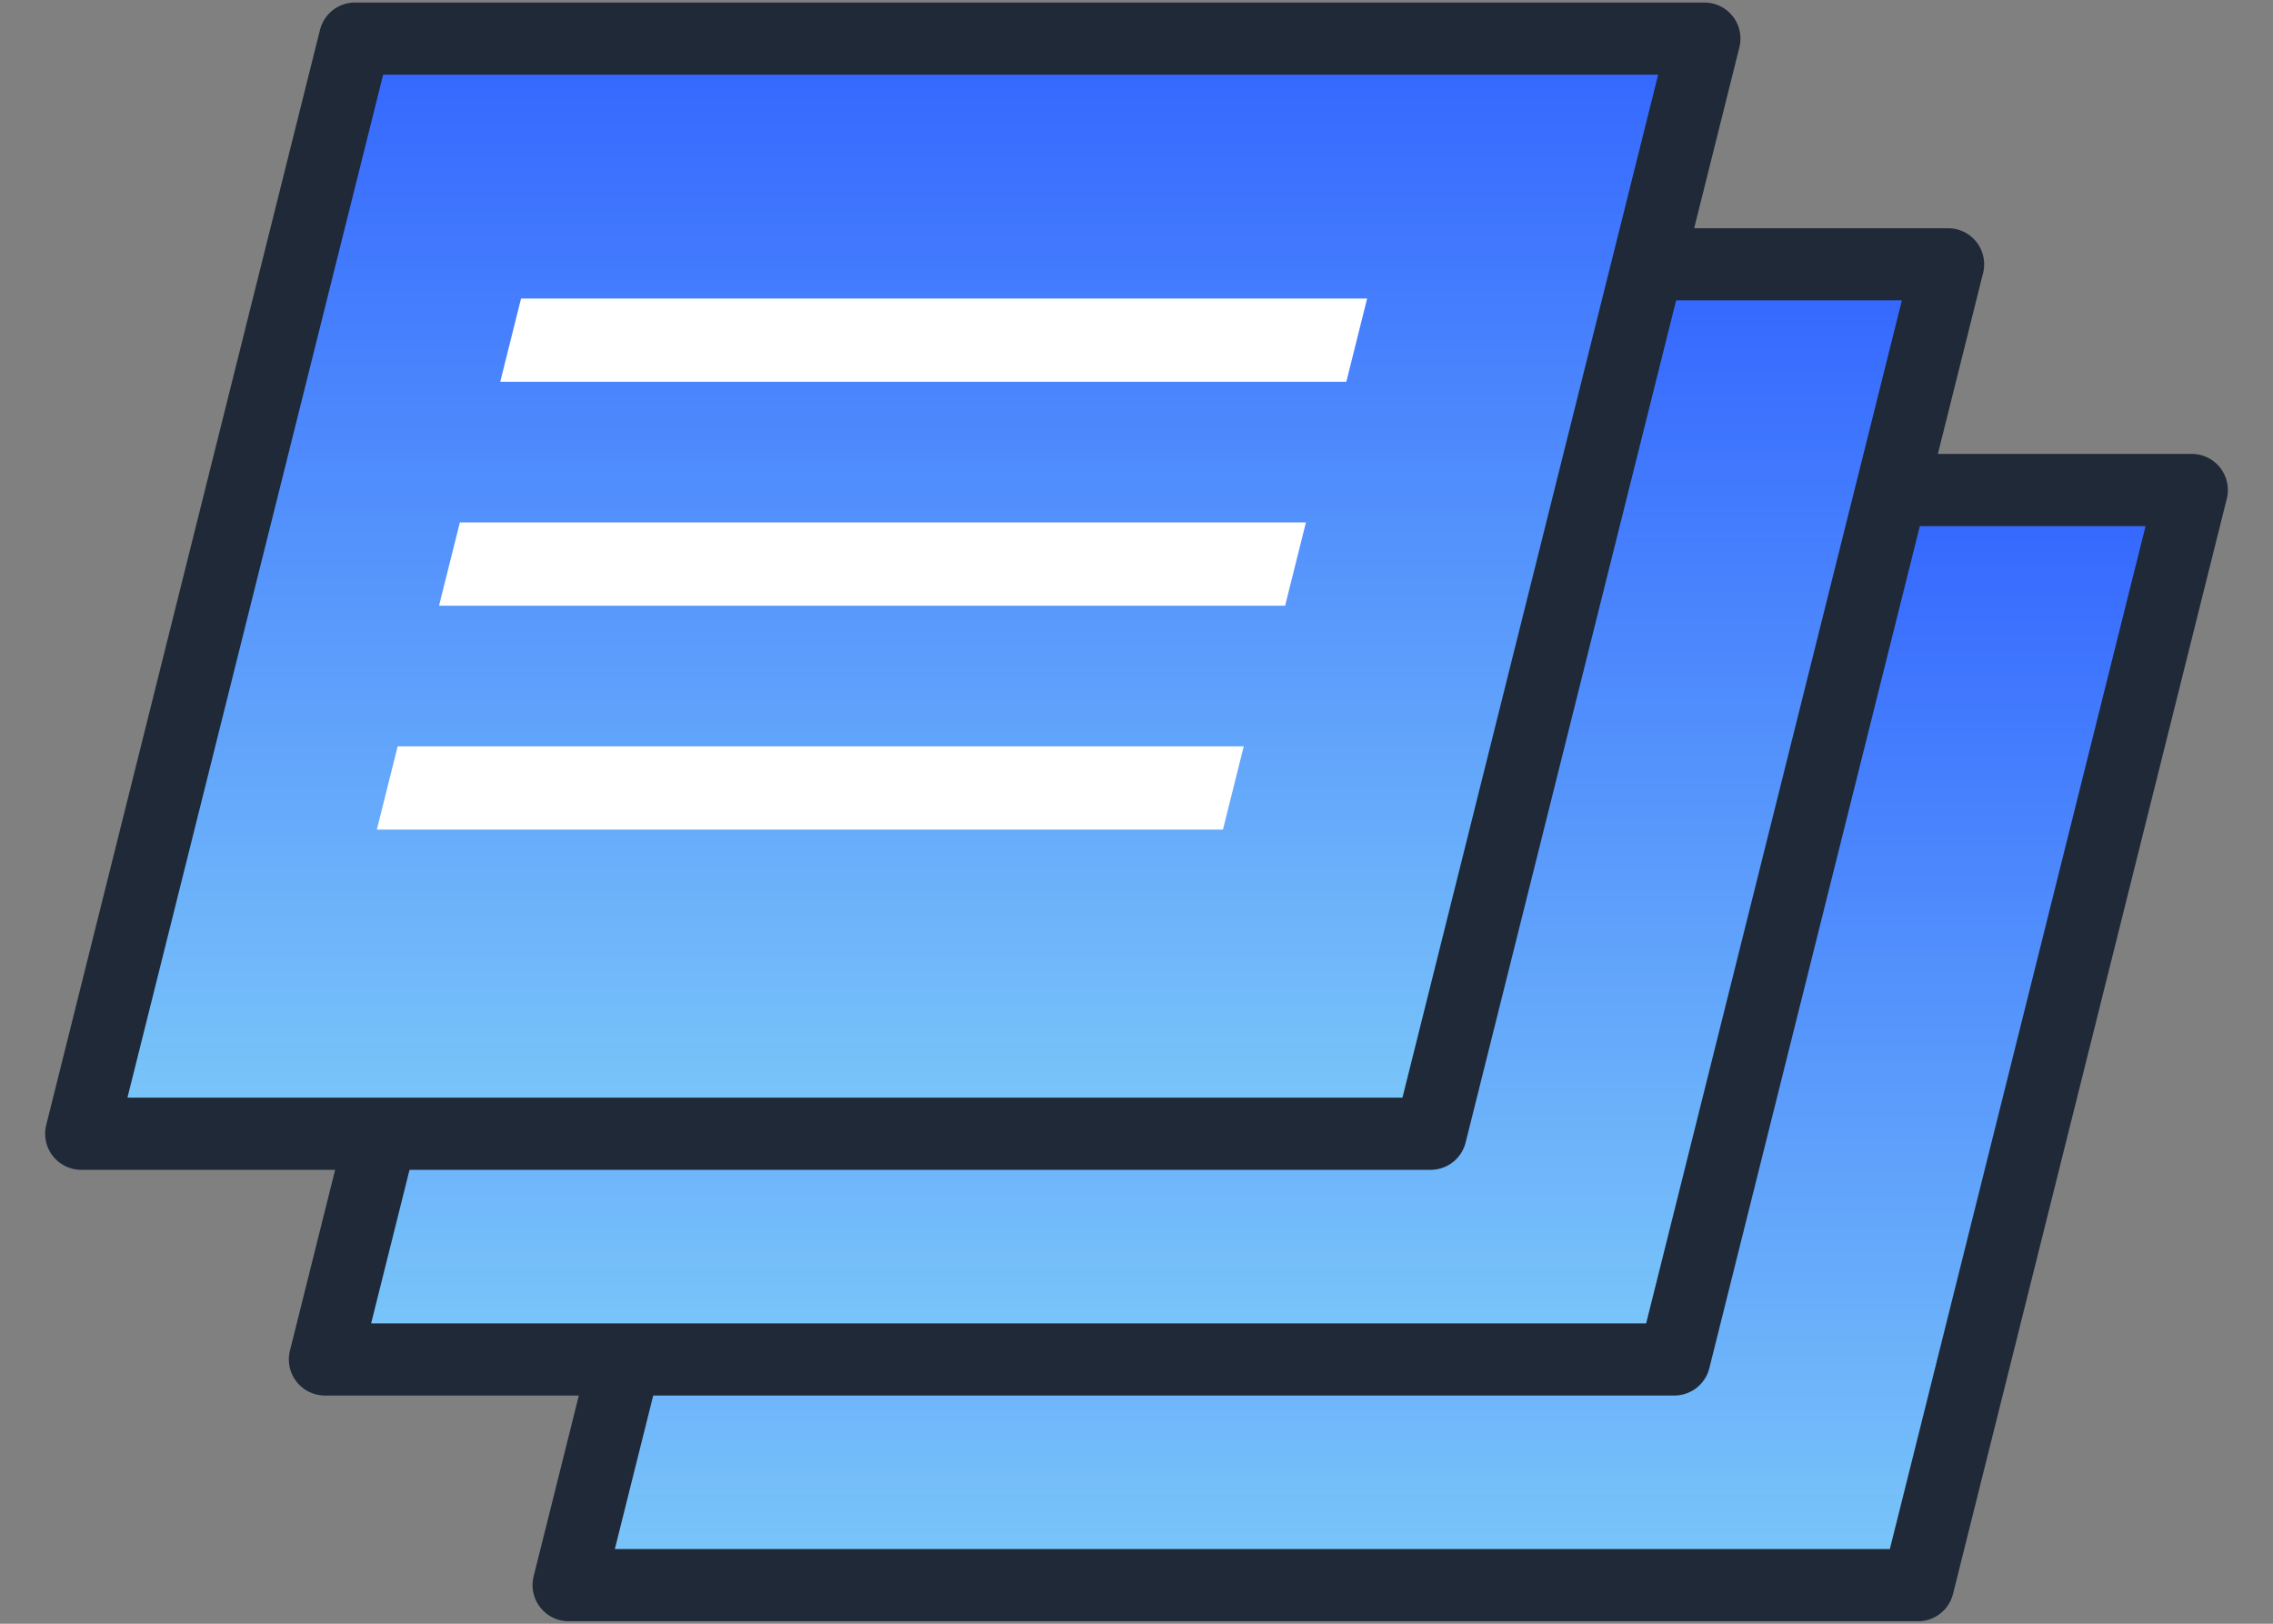 <svg version="1.1" viewBox="0.0 0.0 504.0 360.0" fill="none" stroke="none" stroke-linecap="square" stroke-miterlimit="10" xmlns:xlink="http://www.w3.org/1999/xlink" xmlns="http://www.w3.org/2000/svg"><rect x="0.0" y="0.0" width="504.0" height="360.0" fill="#808080" stroke="none"/><clipPath id="p.0"><path d="m0 0l504.0 0l0 360.0l-504.0 0l0 -360.0z" clip-rule="nonzero"/></clipPath><g clip-path="url(#p.0)"><path fill="#000000" fill-opacity="0.0" d="m0 0l504.0 0l0 360.0l-504.0 0z" fill-rule="evenodd"/><defs><linearGradient id="p.1" gradientUnits="userSpaceOnUse" gradientTransform="matrix(15.582 0.0 0.0 15.582 0.0 0.0)" spreadMethod="pad" x1="8.092" y1="6.972" x2="8.091" y2="22.554"><stop offset="0.0" stop-color="#3366ff"/><stop offset="1.0" stop-color="#7bc7f9"/></linearGradient></defs><path fill="url(#p.1)" d="m126.084 351.443l60.701 -242.803l299.205 0l-60.701 242.803z" fill-rule="evenodd"/><path stroke="#1f2937" stroke-width="16.0" stroke-linejoin="round" stroke-linecap="butt" d="m126.084 351.443l60.701 -242.803l299.205 0l-60.701 242.803z" fill-rule="evenodd"/><defs><linearGradient id="p.2" gradientUnits="userSpaceOnUse" gradientTransform="matrix(15.582 0.0 0.0 15.582 0.0 0.0)" spreadMethod="pad" x1="4.624" y1="3.761" x2="4.624" y2="19.343"><stop offset="0.0" stop-color="#3366ff"/><stop offset="1.0" stop-color="#7bc7f9"/></linearGradient></defs><path fill="url(#p.2)" d="m72.048 301.402l60.701 -242.803l299.205 0l-60.701 242.803z" fill-rule="evenodd"/><path stroke="#1f2937" stroke-width="16.0" stroke-linejoin="round" stroke-linecap="butt" d="m72.048 301.402l60.701 -242.803l299.205 0l-60.701 242.803z" fill-rule="evenodd"/><defs><linearGradient id="p.3" gradientUnits="userSpaceOnUse" gradientTransform="matrix(15.582 0.0 0.0 15.582 0.0 0.0)" spreadMethod="pad" x1="1.156" y1="0.549" x2="1.156" y2="16.131"><stop offset="0.0" stop-color="#3366ff"/><stop offset="1.0" stop-color="#7bc7f9"/></linearGradient></defs><path fill="url(#p.3)" d="m18.012 251.361l60.701 -242.803l299.205 0l-60.701 242.803z" fill-rule="evenodd"/><path stroke="#1f2937" stroke-width="16.0" stroke-linejoin="round" stroke-linecap="butt" d="m18.012 251.361l60.701 -242.803l299.205 0l-60.701 242.803z" fill-rule="evenodd"/><path fill="#ffffff" d="m110.919 84.644l4.614 -18.457l187.606 0l-4.614 18.457z" fill-rule="evenodd"/><path fill="#ffffff" d="m97.349 134.287l4.614 -18.457l187.606 0l-4.614 18.457z" fill-rule="evenodd"/><path fill="#ffffff" d="m83.56 183.931l4.614 -18.457l187.606 0l-4.614 18.457z" fill-rule="evenodd"/></g></svg>